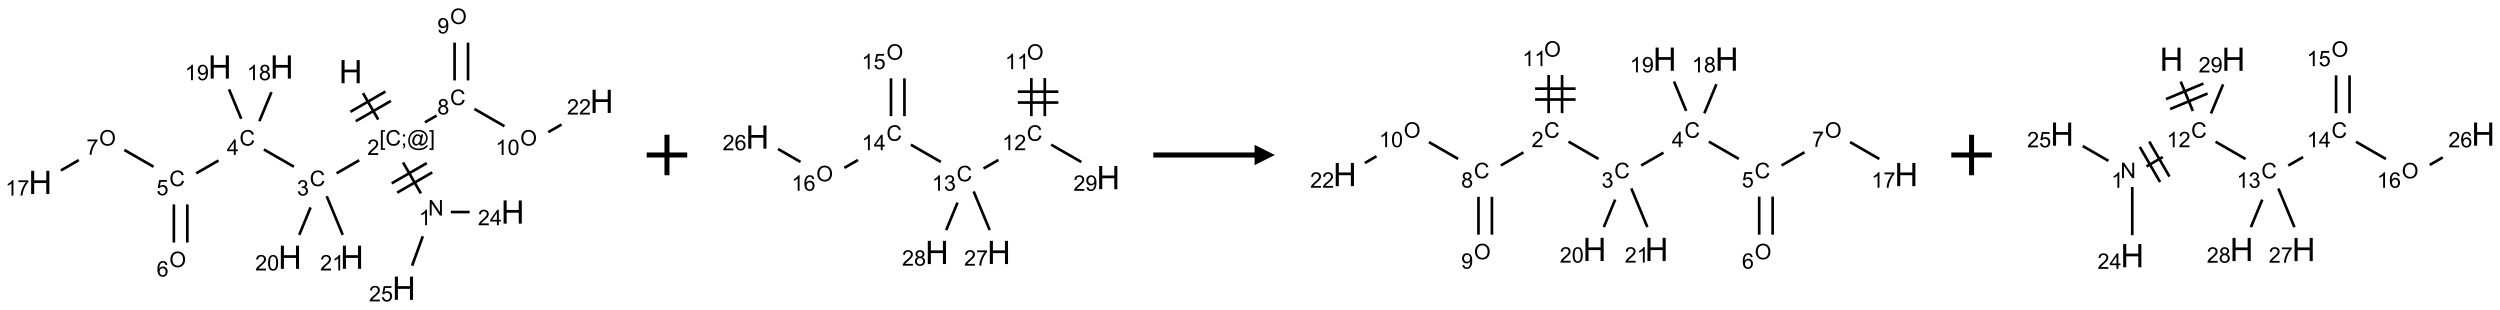 <?xml version="1.0" encoding="UTF-8"?>
<svg xmlns="http://www.w3.org/2000/svg" xmlns:xlink="http://www.w3.org/1999/xlink" width="1234" height="153" viewBox="0 0 1234 153">
<defs>
<g>
<g id="glyph-0-0">
<path d="M 2 0 L 2 -10 L 10 -10 L 10 0 Z M 2.25 -0.25 L 9.75 -0.25 L 9.75 -9.75 L 2.25 -9.75 Z M 2.25 -0.25 "/>
</g>
<g id="glyph-0-1">
<path d="M 1.281 0 L 1.281 -11.453 L 2.797 -11.453 L 2.797 -6.75 L 8.75 -6.75 L 8.75 -11.453 L 10.266 -11.453 L 10.266 0 L 8.75 0 L 8.75 -5.398 L 2.797 -5.398 L 2.797 0 Z M 1.281 0 "/>
</g>
<g id="glyph-1-0">
<path d="M 1.332 0 L 1.332 -6.668 L 6.668 -6.668 L 6.668 0 Z M 1.5 -0.168 L 6.5 -0.168 L 6.5 -6.5 L 1.5 -6.5 Z M 1.5 -0.168 "/>
</g>
<g id="glyph-1-1">
<path d="M 0.723 2.121 L 0.723 -7.637 L 2.793 -7.637 L 2.793 -6.859 L 1.66 -6.859 L 1.66 1.344 L 2.793 1.344 L 2.793 2.121 Z M 0.723 2.121 "/>
</g>
<g id="glyph-1-2">
<path d="M 6.27 -2.676 L 7.281 -2.422 C 7.07 -1.594 6.688 -0.961 6.137 -0.523 C 5.586 -0.086 4.914 0.129 4.121 0.129 C 3.297 0.129 2.629 -0.039 2.113 -0.371 C 1.598 -0.707 1.203 -1.191 0.934 -1.828 C 0.664 -2.465 0.531 -3.145 0.531 -3.875 C 0.531 -4.672 0.684 -5.363 0.988 -5.957 C 1.293 -6.547 1.723 -6.996 2.285 -7.305 C 2.844 -7.613 3.461 -7.766 4.137 -7.766 C 4.898 -7.766 5.543 -7.57 6.062 -7.184 C 6.582 -6.793 6.945 -6.246 7.152 -5.543 L 6.156 -5.309 C 5.98 -5.863 5.723 -6.266 5.387 -6.52 C 5.051 -6.773 4.625 -6.902 4.113 -6.902 C 3.527 -6.902 3.039 -6.762 2.645 -6.48 C 2.25 -6.199 1.973 -5.82 1.812 -5.348 C 1.652 -4.871 1.574 -4.383 1.574 -3.879 C 1.574 -3.23 1.668 -2.664 1.855 -2.18 C 2.047 -1.695 2.34 -1.332 2.738 -1.094 C 3.137 -0.855 3.57 -0.734 4.035 -0.734 C 4.602 -0.734 5.082 -0.898 5.473 -1.223 C 5.867 -1.551 6.133 -2.035 6.27 -2.676 Z M 6.27 -2.676 "/>
</g>
<g id="glyph-1-3">
<path d="M 0.949 -4.465 L 0.949 -5.531 L 2.016 -5.531 L 2.016 -4.465 Z M 0.949 0 L 0.949 -1.066 L 2.016 -1.066 L 2.016 0 C 2.016 0.391 1.945 0.711 1.809 0.949 C 1.668 1.191 1.449 1.379 1.145 1.512 L 0.887 1.109 C 1.082 1.023 1.23 0.895 1.324 0.727 C 1.418 0.559 1.469 0.316 1.48 0 Z M 0.949 0 "/>
</g>
<g id="glyph-1-4">
<path d="M 6.047 -0.848 C 5.82 -0.59 5.57 -0.379 5.289 -0.223 C 5.008 -0.062 4.73 0.016 4.449 0.016 C 4.141 0.016 3.84 -0.074 3.547 -0.254 C 3.254 -0.434 3.02 -0.715 2.836 -1.09 C 2.652 -1.465 2.562 -1.875 2.562 -2.324 C 2.562 -2.875 2.703 -3.43 2.988 -3.98 C 3.27 -4.535 3.621 -4.953 4.043 -5.23 C 4.461 -5.508 4.871 -5.645 5.266 -5.645 C 5.566 -5.645 5.855 -5.566 6.129 -5.41 C 6.402 -5.25 6.641 -5.012 6.84 -4.688 L 7.016 -5.496 L 7.949 -5.496 L 7.199 -2 C 7.094 -1.516 7.043 -1.246 7.043 -1.191 C 7.043 -1.098 7.078 -1.02 7.148 -0.949 C 7.219 -0.883 7.305 -0.848 7.406 -0.848 C 7.59 -0.848 7.832 -0.953 8.129 -1.168 C 8.527 -1.445 8.84 -1.816 9.07 -2.285 C 9.301 -2.75 9.418 -3.234 9.418 -3.73 C 9.418 -4.309 9.27 -4.852 8.973 -5.355 C 8.676 -5.859 8.23 -6.262 7.645 -6.562 C 7.055 -6.863 6.406 -7.016 5.691 -7.016 C 4.879 -7.016 4.137 -6.824 3.465 -6.445 C 2.793 -6.066 2.273 -5.52 1.902 -4.809 C 1.535 -4.098 1.348 -3.34 1.348 -2.527 C 1.348 -1.676 1.535 -0.941 1.902 -0.328 C 2.273 0.285 2.809 0.742 3.508 1.035 C 4.207 1.328 4.984 1.473 5.832 1.473 C 6.742 1.473 7.504 1.32 8.121 1.016 C 8.734 0.711 9.195 0.34 9.5 -0.098 L 10.441 -0.098 C 10.266 0.266 9.961 0.637 9.531 1.016 C 9.102 1.395 8.59 1.695 7.996 1.914 C 7.402 2.133 6.688 2.246 5.848 2.246 C 5.078 2.246 4.367 2.145 3.715 1.949 C 3.066 1.75 2.512 1.453 2.051 1.055 C 1.594 0.656 1.25 0.199 1.016 -0.316 C 0.723 -0.973 0.578 -1.684 0.578 -2.441 C 0.578 -3.289 0.75 -4.098 1.098 -4.863 C 1.523 -5.805 2.125 -6.527 2.902 -7.027 C 3.684 -7.527 4.629 -7.777 5.738 -7.777 C 6.602 -7.777 7.375 -7.602 8.059 -7.246 C 8.746 -6.895 9.285 -6.371 9.684 -5.672 C 10.02 -5.07 10.188 -4.418 10.188 -3.715 C 10.188 -2.707 9.832 -1.812 9.125 -1.031 C 8.492 -0.328 7.801 0.02 7.051 0.02 C 6.812 0.02 6.617 -0.016 6.473 -0.09 C 6.324 -0.16 6.215 -0.266 6.145 -0.402 C 6.102 -0.488 6.066 -0.637 6.047 -0.848 Z M 3.527 -2.262 C 3.527 -1.785 3.641 -1.414 3.863 -1.152 C 4.09 -0.887 4.348 -0.754 4.641 -0.754 C 4.836 -0.754 5.039 -0.812 5.254 -0.93 C 5.469 -1.047 5.676 -1.219 5.871 -1.449 C 6.066 -1.676 6.23 -1.969 6.355 -2.32 C 6.48 -2.672 6.543 -3.027 6.543 -3.379 C 6.543 -3.852 6.426 -4.219 6.191 -4.48 C 5.957 -4.738 5.672 -4.871 5.332 -4.871 C 5.109 -4.871 4.902 -4.812 4.707 -4.699 C 4.512 -4.586 4.32 -4.406 4.137 -4.156 C 3.953 -3.906 3.805 -3.602 3.691 -3.246 C 3.582 -2.887 3.527 -2.559 3.527 -2.262 Z M 3.527 -2.262 "/>
</g>
<g id="glyph-1-5">
<path d="M 2.27 2.121 L 0.203 2.121 L 0.203 1.344 L 1.332 1.344 L 1.332 -6.859 L 0.203 -6.859 L 0.203 -7.637 L 2.27 -7.637 Z M 2.27 2.121 "/>
</g>
<g id="glyph-1-6">
<path d="M 5.371 -0.902 L 5.371 0 L 0.324 0 C 0.316 -0.227 0.352 -0.441 0.434 -0.652 C 0.562 -0.996 0.766 -1.332 1.051 -1.668 C 1.332 -2 1.742 -2.387 2.277 -2.824 C 3.105 -3.504 3.668 -4.043 3.957 -4.441 C 4.25 -4.84 4.395 -5.215 4.395 -5.566 C 4.395 -5.938 4.262 -6.254 3.996 -6.508 C 3.73 -6.762 3.387 -6.891 2.957 -6.891 C 2.508 -6.891 2.145 -6.754 1.875 -6.484 C 1.605 -6.215 1.469 -5.84 1.465 -5.359 L 0.5 -5.457 C 0.566 -6.176 0.812 -6.727 1.246 -7.102 C 1.676 -7.477 2.254 -7.668 2.98 -7.668 C 3.711 -7.668 4.293 -7.465 4.719 -7.059 C 5.145 -6.652 5.359 -6.148 5.359 -5.547 C 5.359 -5.242 5.297 -4.941 5.172 -4.645 C 5.047 -4.352 4.84 -4.039 4.551 -3.715 C 4.262 -3.387 3.777 -2.938 3.105 -2.371 C 2.543 -1.898 2.18 -1.578 2.02 -1.41 C 1.859 -1.242 1.73 -1.07 1.625 -0.902 Z M 5.371 -0.902 "/>
</g>
<g id="glyph-1-7">
<path d="M 0.812 0 L 0.812 -7.637 L 1.848 -7.637 L 5.859 -1.641 L 5.859 -7.637 L 6.828 -7.637 L 6.828 0 L 5.793 0 L 1.781 -6 L 1.781 0 Z M 0.812 0 "/>
</g>
<g id="glyph-1-8">
<path d="M 3.973 0 L 3.035 0 L 3.035 -5.973 C 2.809 -5.758 2.516 -5.543 2.148 -5.328 C 1.781 -5.113 1.453 -4.953 1.16 -4.844 L 1.16 -5.75 C 1.684 -5.996 2.145 -6.297 2.535 -6.645 C 2.93 -6.996 3.207 -7.336 3.371 -7.668 L 3.973 -7.668 Z M 3.973 0 "/>
</g>
<g id="glyph-1-9">
<path d="M 3.449 0 L 3.449 -1.828 L 0.137 -1.828 L 0.137 -2.688 L 3.621 -7.637 L 4.387 -7.637 L 4.387 -2.688 L 5.418 -2.688 L 5.418 -1.828 L 4.387 -1.828 L 4.387 0 Z M 3.449 -2.688 L 3.449 -6.129 L 1.059 -2.688 Z M 3.449 -2.688 "/>
</g>
<g id="glyph-1-10">
<path d="M 0.441 -2 L 1.426 -2.082 C 1.5 -1.605 1.668 -1.242 1.934 -1.004 C 2.199 -0.762 2.52 -0.641 2.895 -0.641 C 3.348 -0.641 3.73 -0.812 4.043 -1.152 C 4.355 -1.492 4.512 -1.941 4.512 -2.504 C 4.512 -3.039 4.359 -3.461 4.059 -3.77 C 3.758 -4.078 3.367 -4.234 2.879 -4.234 C 2.578 -4.234 2.305 -4.164 2.062 -4.027 C 1.82 -3.891 1.629 -3.715 1.488 -3.496 L 0.609 -3.609 L 1.348 -7.531 L 5.145 -7.531 L 5.145 -6.637 L 2.098 -6.637 L 1.688 -4.582 C 2.145 -4.902 2.625 -5.062 3.129 -5.062 C 3.797 -5.062 4.359 -4.832 4.816 -4.371 C 5.277 -3.91 5.504 -3.312 5.504 -2.59 C 5.504 -1.898 5.305 -1.301 4.902 -0.797 C 4.41 -0.18 3.742 0.129 2.895 0.129 C 2.199 0.129 1.633 -0.062 1.195 -0.453 C 0.758 -0.844 0.504 -1.359 0.441 -2 Z M 0.441 -2 "/>
</g>
<g id="glyph-1-11">
<path d="M 0.449 -2.016 L 1.387 -2.141 C 1.492 -1.609 1.676 -1.227 1.934 -0.992 C 2.191 -0.758 2.508 -0.641 2.879 -0.641 C 3.32 -0.641 3.695 -0.793 3.996 -1.098 C 4.301 -1.402 4.453 -1.781 4.453 -2.234 C 4.453 -2.664 4.312 -3.02 4.031 -3.301 C 3.75 -3.578 3.391 -3.719 2.957 -3.719 C 2.781 -3.719 2.562 -3.684 2.297 -3.613 L 2.402 -4.438 C 2.465 -4.43 2.516 -4.426 2.551 -4.426 C 2.949 -4.426 3.312 -4.531 3.629 -4.738 C 3.949 -4.949 4.109 -5.27 4.109 -5.703 C 4.109 -6.047 3.992 -6.332 3.762 -6.559 C 3.527 -6.785 3.227 -6.895 2.859 -6.895 C 2.496 -6.895 2.191 -6.781 1.949 -6.551 C 1.707 -6.324 1.547 -5.98 1.48 -5.52 L 0.543 -5.688 C 0.656 -6.316 0.918 -6.805 1.324 -7.148 C 1.73 -7.492 2.234 -7.668 2.84 -7.668 C 3.254 -7.668 3.641 -7.578 3.988 -7.398 C 4.34 -7.219 4.609 -6.977 4.793 -6.668 C 4.98 -6.359 5.074 -6.031 5.074 -5.684 C 5.074 -5.352 4.984 -5.051 4.809 -4.781 C 4.629 -4.512 4.367 -4.297 4.02 -4.137 C 4.473 -4.031 4.824 -3.816 5.074 -3.488 C 5.324 -3.16 5.449 -2.75 5.449 -2.254 C 5.449 -1.59 5.203 -1.023 4.719 -0.559 C 4.234 -0.098 3.617 0.137 2.875 0.137 C 2.203 0.137 1.648 -0.062 1.207 -0.465 C 0.762 -0.863 0.512 -1.379 0.449 -2.016 Z M 0.449 -2.016 "/>
</g>
<g id="glyph-1-12">
<path d="M 0.516 -3.719 C 0.516 -4.984 0.855 -5.977 1.535 -6.695 C 2.215 -7.414 3.094 -7.77 4.172 -7.77 C 4.875 -7.77 5.512 -7.602 6.078 -7.266 C 6.645 -6.93 7.074 -6.461 7.371 -5.855 C 7.668 -5.254 7.816 -4.57 7.816 -3.809 C 7.816 -3.035 7.66 -2.34 7.348 -1.73 C 7.035 -1.117 6.594 -0.656 6.02 -0.34 C 5.449 -0.027 4.828 0.129 4.168 0.129 C 3.449 0.129 2.805 -0.043 2.238 -0.391 C 1.672 -0.738 1.246 -1.211 0.953 -1.812 C 0.66 -2.414 0.516 -3.047 0.516 -3.719 Z M 1.559 -3.703 C 1.559 -2.781 1.805 -2.059 2.301 -1.527 C 2.793 -1 3.414 -0.734 4.16 -0.734 C 4.922 -0.734 5.547 -1 6.039 -1.535 C 6.531 -2.07 6.777 -2.828 6.777 -3.812 C 6.777 -4.434 6.672 -4.977 6.461 -5.441 C 6.25 -5.902 5.945 -6.262 5.539 -6.52 C 5.133 -6.773 4.68 -6.902 4.176 -6.902 C 3.461 -6.902 2.848 -6.656 2.332 -6.164 C 1.816 -5.672 1.559 -4.852 1.559 -3.703 Z M 1.559 -3.703 "/>
</g>
<g id="glyph-1-13">
<path d="M 5.309 -5.766 L 4.375 -5.691 C 4.293 -6.059 4.172 -6.328 4.02 -6.496 C 3.766 -6.762 3.453 -6.895 3.082 -6.895 C 2.785 -6.895 2.523 -6.812 2.297 -6.645 C 2 -6.43 1.77 -6.117 1.598 -5.703 C 1.43 -5.289 1.34 -4.703 1.332 -3.938 C 1.559 -4.281 1.836 -4.535 2.16 -4.703 C 2.488 -4.871 2.828 -4.953 3.188 -4.953 C 3.812 -4.953 4.344 -4.723 4.785 -4.262 C 5.223 -3.801 5.441 -3.207 5.441 -2.48 C 5.441 -2 5.34 -1.555 5.133 -1.145 C 4.926 -0.73 4.641 -0.418 4.281 -0.199 C 3.922 0.02 3.512 0.129 3.051 0.129 C 2.27 0.129 1.633 -0.156 1.141 -0.73 C 0.648 -1.305 0.402 -2.254 0.402 -3.574 C 0.402 -5.051 0.672 -6.121 1.219 -6.793 C 1.695 -7.375 2.336 -7.668 3.141 -7.668 C 3.742 -7.668 4.234 -7.5 4.617 -7.16 C 5 -6.824 5.23 -6.359 5.309 -5.766 Z M 1.48 -2.473 C 1.48 -2.152 1.547 -1.844 1.684 -1.547 C 1.82 -1.25 2.016 -1.027 2.262 -0.871 C 2.508 -0.719 2.766 -0.641 3.035 -0.641 C 3.434 -0.641 3.773 -0.801 4.059 -1.121 C 4.344 -1.441 4.484 -1.875 4.484 -2.422 C 4.484 -2.949 4.344 -3.367 4.062 -3.668 C 3.781 -3.973 3.426 -4.125 3 -4.125 C 2.578 -4.125 2.219 -3.973 1.922 -3.668 C 1.625 -3.363 1.48 -2.969 1.48 -2.473 Z M 1.48 -2.473 "/>
</g>
<g id="glyph-1-14">
<path d="M 0.504 -6.637 L 0.504 -7.535 L 5.449 -7.535 L 5.449 -6.809 C 4.961 -6.289 4.48 -5.602 4.004 -4.746 C 3.527 -3.887 3.156 -3.004 2.895 -2.098 C 2.707 -1.461 2.59 -0.762 2.535 0 L 1.574 0 C 1.582 -0.602 1.703 -1.328 1.926 -2.176 C 2.152 -3.027 2.477 -3.848 2.898 -4.637 C 3.32 -5.426 3.77 -6.094 4.246 -6.637 Z M 0.504 -6.637 "/>
</g>
<g id="glyph-1-15">
<path d="M 1.887 -4.141 C 1.496 -4.281 1.207 -4.484 1.02 -4.75 C 0.832 -5.016 0.738 -5.328 0.738 -5.699 C 0.738 -6.254 0.938 -6.719 1.34 -7.098 C 1.738 -7.477 2.27 -7.668 2.934 -7.668 C 3.598 -7.668 4.137 -7.473 4.543 -7.086 C 4.949 -6.699 5.152 -6.227 5.152 -5.672 C 5.152 -5.316 5.059 -5.008 4.871 -4.746 C 4.688 -4.484 4.406 -4.281 4.027 -4.141 C 4.496 -3.988 4.852 -3.742 5.098 -3.402 C 5.34 -3.062 5.465 -2.656 5.465 -2.184 C 5.465 -1.531 5.234 -0.98 4.77 -0.535 C 4.309 -0.09 3.703 0.129 2.949 0.129 C 2.195 0.129 1.586 -0.094 1.125 -0.539 C 0.664 -0.984 0.434 -1.543 0.434 -2.207 C 0.434 -2.703 0.559 -3.121 0.809 -3.457 C 1.062 -3.793 1.422 -4.02 1.887 -4.141 Z M 1.699 -5.73 C 1.699 -5.367 1.812 -5.074 2.047 -4.844 C 2.281 -4.613 2.582 -4.5 2.953 -4.5 C 3.312 -4.5 3.609 -4.613 3.84 -4.84 C 4.07 -5.066 4.188 -5.348 4.188 -5.676 C 4.188 -6.02 4.07 -6.309 3.832 -6.543 C 3.594 -6.777 3.297 -6.895 2.941 -6.895 C 2.586 -6.895 2.289 -6.781 2.051 -6.551 C 1.816 -6.324 1.699 -6.047 1.699 -5.73 Z M 1.395 -2.203 C 1.395 -1.938 1.461 -1.676 1.586 -1.426 C 1.711 -1.176 1.902 -0.984 2.152 -0.848 C 2.402 -0.711 2.672 -0.641 2.957 -0.641 C 3.406 -0.641 3.777 -0.785 4.066 -1.074 C 4.359 -1.363 4.504 -1.727 4.504 -2.172 C 4.504 -2.625 4.355 -2.996 4.055 -3.293 C 3.754 -3.586 3.379 -3.734 2.926 -3.734 C 2.484 -3.734 2.121 -3.59 1.832 -3.297 C 1.543 -3.004 1.395 -2.641 1.395 -2.203 Z M 1.395 -2.203 "/>
</g>
<g id="glyph-1-16">
<path d="M 0.582 -1.766 L 1.484 -1.848 C 1.562 -1.426 1.707 -1.117 1.922 -0.926 C 2.137 -0.734 2.414 -0.641 2.75 -0.641 C 3.039 -0.641 3.289 -0.707 3.508 -0.84 C 3.727 -0.973 3.902 -1.148 4.043 -1.367 C 4.18 -1.586 4.297 -1.887 4.391 -2.262 C 4.484 -2.637 4.531 -3.016 4.531 -3.406 C 4.531 -3.449 4.531 -3.512 4.527 -3.594 C 4.34 -3.297 4.082 -3.055 3.758 -2.867 C 3.434 -2.68 3.082 -2.59 2.703 -2.59 C 2.07 -2.59 1.535 -2.816 1.098 -3.277 C 0.66 -3.734 0.441 -4.34 0.441 -5.09 C 0.441 -5.863 0.672 -6.484 1.129 -6.957 C 1.586 -7.43 2.156 -7.668 2.844 -7.668 C 3.34 -7.668 3.793 -7.531 4.207 -7.266 C 4.617 -7 4.93 -6.617 5.145 -6.121 C 5.355 -5.629 5.465 -4.91 5.465 -3.973 C 5.465 -2.996 5.359 -2.223 5.145 -1.645 C 4.934 -1.066 4.617 -0.625 4.199 -0.324 C 3.781 -0.02 3.293 0.129 2.73 0.129 C 2.133 0.129 1.645 -0.035 1.266 -0.367 C 0.887 -0.699 0.66 -1.164 0.582 -1.766 Z M 4.422 -5.137 C 4.422 -5.676 4.277 -6.102 3.992 -6.418 C 3.707 -6.734 3.359 -6.891 2.957 -6.891 C 2.543 -6.891 2.18 -6.719 1.871 -6.379 C 1.562 -6.039 1.406 -5.598 1.406 -5.059 C 1.406 -4.57 1.555 -4.176 1.848 -3.871 C 2.141 -3.566 2.5 -3.418 2.934 -3.418 C 3.367 -3.418 3.723 -3.57 4.004 -3.871 C 4.281 -4.176 4.422 -4.598 4.422 -5.137 Z M 4.422 -5.137 "/>
</g>
<g id="glyph-1-17">
<path d="M 0.441 -3.766 C 0.441 -4.668 0.535 -5.395 0.723 -5.945 C 0.906 -6.496 1.184 -6.922 1.551 -7.219 C 1.918 -7.516 2.375 -7.668 2.934 -7.668 C 3.344 -7.668 3.703 -7.586 4.012 -7.418 C 4.32 -7.254 4.574 -7.016 4.777 -6.707 C 4.977 -6.395 5.137 -6.016 5.25 -5.57 C 5.363 -5.125 5.422 -4.523 5.422 -3.766 C 5.422 -2.871 5.328 -2.148 5.145 -1.598 C 4.961 -1.047 4.688 -0.621 4.32 -0.32 C 3.953 -0.02 3.492 0.129 2.934 0.129 C 2.195 0.129 1.617 -0.133 1.199 -0.66 C 0.695 -1.297 0.441 -2.332 0.441 -3.766 Z M 1.406 -3.766 C 1.406 -2.512 1.555 -1.68 1.848 -1.262 C 2.141 -0.848 2.5 -0.641 2.934 -0.641 C 3.363 -0.641 3.727 -0.848 4.02 -1.266 C 4.312 -1.684 4.457 -2.516 4.457 -3.766 C 4.457 -5.023 4.312 -5.859 4.02 -6.27 C 3.727 -6.684 3.359 -6.891 2.922 -6.891 C 2.492 -6.891 2.148 -6.707 1.891 -6.344 C 1.566 -5.879 1.406 -5.02 1.406 -3.766 Z M 1.406 -3.766 "/>
</g>
</g>
</defs>
<path fill="none" stroke-width="0.033" stroke-linecap="butt" stroke-linejoin="miter" stroke="rgb(0%, 0%, 0%)" stroke-opacity="1" stroke-miterlimit="10" d="M 3.983 0.899 L 4.171 1.225 " transform="matrix(40, 0, 0, 40, 19.861, 10.021)"/>
<path fill="none" stroke-width="0.033" stroke-linecap="butt" stroke-linejoin="miter" stroke="rgb(0%, 0%, 0%)" stroke-opacity="1" stroke-miterlimit="10" d="M 3.894 1.245 L 4.327 0.995 " transform="matrix(40, 0, 0, 40, 19.861, 10.021)"/>
<path fill="none" stroke-width="0.033" stroke-linecap="butt" stroke-linejoin="miter" stroke="rgb(0%, 0%, 0%)" stroke-opacity="1" stroke-miterlimit="10" d="M 3.827 1.129 L 4.26 0.879 " transform="matrix(40, 0, 0, 40, 19.861, 10.021)"/>
<path fill="none" stroke-width="0.033" stroke-linecap="butt" stroke-linejoin="miter" stroke="rgb(0%, 0%, 0%)" stroke-opacity="1" stroke-miterlimit="10" d="M 4.477 1.754 L 4.697 2.136 " transform="matrix(40, 0, 0, 40, 19.861, 10.021)"/>
<path fill="none" stroke-width="0.033" stroke-linecap="butt" stroke-linejoin="miter" stroke="rgb(0%, 0%, 0%)" stroke-opacity="1" stroke-miterlimit="10" d="M 4.404 2.127 L 4.837 1.877 " transform="matrix(40, 0, 0, 40, 19.861, 10.021)"/>
<path fill="none" stroke-width="0.033" stroke-linecap="butt" stroke-linejoin="miter" stroke="rgb(0%, 0%, 0%)" stroke-opacity="1" stroke-miterlimit="10" d="M 4.337 2.012 L 4.77 1.762 " transform="matrix(40, 0, 0, 40, 19.861, 10.021)"/>
<path fill="none" stroke-width="0.033" stroke-linecap="butt" stroke-linejoin="miter" stroke="rgb(0%, 0%, 0%)" stroke-opacity="1" stroke-miterlimit="10" d="M 5.067 2.366 L 5.299 2.366 " transform="matrix(40, 0, 0, 40, 19.861, 10.021)"/>
<path fill="none" stroke-width="0.033" stroke-linecap="butt" stroke-linejoin="miter" stroke="rgb(0%, 0%, 0%)" stroke-opacity="1" stroke-miterlimit="10" d="M 4.721 2.665 L 4.589 3.028 " transform="matrix(40, 0, 0, 40, 19.861, 10.021)"/>
<path fill="none" stroke-width="0.033" stroke-linecap="butt" stroke-linejoin="miter" stroke="rgb(0%, 0%, 0%)" stroke-opacity="1" stroke-miterlimit="10" d="M 3.936 1.727 L 3.657 1.888 " transform="matrix(40, 0, 0, 40, 19.861, 10.021)"/>
<path fill="none" stroke-width="0.033" stroke-linecap="butt" stroke-linejoin="miter" stroke="rgb(0%, 0%, 0%)" stroke-opacity="1" stroke-miterlimit="10" d="M 3.13 1.807 L 2.76 1.594 " transform="matrix(40, 0, 0, 40, 19.861, 10.021)"/>
<path fill="none" stroke-width="0.033" stroke-linecap="butt" stroke-linejoin="miter" stroke="rgb(0%, 0%, 0%)" stroke-opacity="1" stroke-miterlimit="10" d="M 2.2 1.73 L 1.925 1.888 " transform="matrix(40, 0, 0, 40, 19.861, 10.021)"/>
<path fill="none" stroke-width="0.033" stroke-linecap="butt" stroke-linejoin="miter" stroke="rgb(0%, 0%, 0%)" stroke-opacity="1" stroke-miterlimit="10" d="M 1.649 2.272 L 1.649 2.742 " transform="matrix(40, 0, 0, 40, 19.861, 10.021)"/>
<path fill="none" stroke-width="0.033" stroke-linecap="butt" stroke-linejoin="miter" stroke="rgb(0%, 0%, 0%)" stroke-opacity="1" stroke-miterlimit="10" d="M 1.815 2.272 L 1.815 2.742 " transform="matrix(40, 0, 0, 40, 19.861, 10.021)"/>
<path fill="none" stroke-width="0.033" stroke-linecap="butt" stroke-linejoin="miter" stroke="rgb(0%, 0%, 0%)" stroke-opacity="1" stroke-miterlimit="10" d="M 1.398 1.807 L 1.038 1.6 " transform="matrix(40, 0, 0, 40, 19.861, 10.021)"/>
<path fill="none" stroke-width="0.033" stroke-linecap="butt" stroke-linejoin="miter" stroke="rgb(0%, 0%, 0%)" stroke-opacity="1" stroke-miterlimit="10" d="M 0.476 1.725 L 0.255 1.853 " transform="matrix(40, 0, 0, 40, 19.861, 10.021)"/>
<path fill="none" stroke-width="0.033" stroke-linecap="butt" stroke-linejoin="miter" stroke="rgb(0%, 0%, 0%)" stroke-opacity="1" stroke-miterlimit="10" d="M 2.704 1.245 L 2.853 0.886 " transform="matrix(40, 0, 0, 40, 19.861, 10.021)"/>
<path fill="none" stroke-width="0.033" stroke-linecap="butt" stroke-linejoin="miter" stroke="rgb(0%, 0%, 0%)" stroke-opacity="1" stroke-miterlimit="10" d="M 2.48 1.215 L 2.33 0.852 " transform="matrix(40, 0, 0, 40, 19.861, 10.021)"/>
<path fill="none" stroke-width="0.033" stroke-linecap="butt" stroke-linejoin="miter" stroke="rgb(0%, 0%, 0%)" stroke-opacity="1" stroke-miterlimit="10" d="M 3.336 2.309 L 3.196 2.648 " transform="matrix(40, 0, 0, 40, 19.861, 10.021)"/>
<path fill="none" stroke-width="0.033" stroke-linecap="butt" stroke-linejoin="miter" stroke="rgb(0%, 0%, 0%)" stroke-opacity="1" stroke-miterlimit="10" d="M 3.535 2.171 L 3.733 2.648 " transform="matrix(40, 0, 0, 40, 19.861, 10.021)"/>
<path fill="none" stroke-width="0.033" stroke-linecap="butt" stroke-linejoin="miter" stroke="rgb(0%, 0%, 0%)" stroke-opacity="1" stroke-miterlimit="10" d="M 4.747 1.259 L 4.891 1.176 " transform="matrix(40, 0, 0, 40, 19.861, 10.021)"/>
<path fill="none" stroke-width="0.033" stroke-linecap="butt" stroke-linejoin="miter" stroke="rgb(0%, 0%, 0%)" stroke-opacity="1" stroke-miterlimit="10" d="M 5.279 0.742 L 5.279 0.275 " transform="matrix(40, 0, 0, 40, 19.861, 10.021)"/>
<path fill="none" stroke-width="0.033" stroke-linecap="butt" stroke-linejoin="miter" stroke="rgb(0%, 0%, 0%)" stroke-opacity="1" stroke-miterlimit="10" d="M 5.113 0.742 L 5.113 0.275 " transform="matrix(40, 0, 0, 40, 19.861, 10.021)"/>
<path fill="none" stroke-width="0.033" stroke-linecap="butt" stroke-linejoin="miter" stroke="rgb(0%, 0%, 0%)" stroke-opacity="1" stroke-miterlimit="10" d="M 5.358 1.094 L 5.728 1.307 " transform="matrix(40, 0, 0, 40, 19.861, 10.021)"/>
<path fill="none" stroke-width="0.033" stroke-linecap="butt" stroke-linejoin="miter" stroke="rgb(0%, 0%, 0%)" stroke-opacity="1" stroke-miterlimit="10" d="M 6.269 1.38 L 6.433 1.286 " transform="matrix(40, 0, 0, 40, 19.861, 10.021)"/>
<g fill="rgb(0%, 0%, 0%)" fill-opacity="1">
<use xlink:href="#glyph-0-1" x="167.293" y="41.109"/>
</g>
<g fill="rgb(0%, 0%, 0%)" fill-opacity="1">
<use xlink:href="#glyph-1-1" x="187.277" y="71.875"/>
<use xlink:href="#glyph-1-2" x="190.241" y="71.875"/>
<use xlink:href="#glyph-1-3" x="197.944" y="71.875"/>
<use xlink:href="#glyph-1-4" x="200.908" y="71.875"/>
<use xlink:href="#glyph-1-5" x="211.736" y="71.875"/>
</g>
<g fill="rgb(0%, 0%, 0%)" fill-opacity="1">
<use xlink:href="#glyph-1-6" x="181.301" y="76.504"/>
</g>
<g fill="rgb(0%, 0%, 0%)" fill-opacity="1">
<use xlink:href="#glyph-1-7" x="211.301" y="106.375"/>
</g>
<g fill="rgb(0%, 0%, 0%)" fill-opacity="1">
<use xlink:href="#glyph-1-8" x="206.805" y="111.145"/>
</g>
<g fill="rgb(0%, 0%, 0%)" fill-opacity="1">
<use xlink:href="#glyph-0-1" x="247.293" y="110.391"/>
</g>
<g fill="rgb(0%, 0%, 0%)" fill-opacity="1">
<use xlink:href="#glyph-1-6" x="235.895" y="111.184"/>
<use xlink:href="#glyph-1-9" x="241.827" y="111.184"/>
</g>
<g fill="rgb(0%, 0%, 0%)" fill-opacity="1">
<use xlink:href="#glyph-0-1" x="193.613" y="147.977"/>
</g>
<g fill="rgb(0%, 0%, 0%)" fill-opacity="1">
<use xlink:href="#glyph-1-6" x="182.125" y="148.77"/>
<use xlink:href="#glyph-1-10" x="188.057" y="148.77"/>
</g>
<g fill="rgb(0%, 0%, 0%)" fill-opacity="1">
<use xlink:href="#glyph-1-2" x="152.832" y="91.867"/>
</g>
<g fill="rgb(0%, 0%, 0%)" fill-opacity="1">
<use xlink:href="#glyph-1-11" x="146.582" y="96.504"/>
</g>
<g fill="rgb(0%, 0%, 0%)" fill-opacity="1">
<use xlink:href="#glyph-1-2" x="118.191" y="71.867"/>
</g>
<g fill="rgb(0%, 0%, 0%)" fill-opacity="1">
<use xlink:href="#glyph-1-9" x="111.973" y="76.473"/>
</g>
<g fill="rgb(0%, 0%, 0%)" fill-opacity="1">
<use xlink:href="#glyph-1-2" x="83.551" y="91.867"/>
</g>
<g fill="rgb(0%, 0%, 0%)" fill-opacity="1">
<use xlink:href="#glyph-1-10" x="77.242" y="96.371"/>
</g>
<g fill="rgb(0%, 0%, 0%)" fill-opacity="1">
<use xlink:href="#glyph-1-12" x="83.566" y="131.871"/>
</g>
<g fill="rgb(0%, 0%, 0%)" fill-opacity="1">
<use xlink:href="#glyph-1-13" x="77.305" y="136.504"/>
</g>
<g fill="rgb(0%, 0%, 0%)" fill-opacity="1">
<use xlink:href="#glyph-1-12" x="48.926" y="71.871"/>
</g>
<g fill="rgb(0%, 0%, 0%)" fill-opacity="1">
<use xlink:href="#glyph-1-14" x="42.656" y="76.375"/>
</g>
<g fill="rgb(0%, 0%, 0%)" fill-opacity="1">
<use xlink:href="#glyph-0-1" x="14.09" y="95.75"/>
</g>
<g fill="rgb(0%, 0%, 0%)" fill-opacity="1">
<use xlink:href="#glyph-1-8" x="2.652" y="96.543"/>
<use xlink:href="#glyph-1-14" x="8.585" y="96.543"/>
</g>
<g fill="rgb(0%, 0%, 0%)" fill-opacity="1">
<use xlink:href="#glyph-0-1" x="133.32" y="38.793"/>
</g>
<g fill="rgb(0%, 0%, 0%)" fill-opacity="1">
<use xlink:href="#glyph-1-8" x="121.867" y="39.586"/>
<use xlink:href="#glyph-1-15" x="127.799" y="39.586"/>
</g>
<g fill="rgb(0%, 0%, 0%)" fill-opacity="1">
<use xlink:href="#glyph-0-1" x="102.703" y="38.793"/>
</g>
<g fill="rgb(0%, 0%, 0%)" fill-opacity="1">
<use xlink:href="#glyph-1-8" x="91.254" y="39.586"/>
<use xlink:href="#glyph-1-16" x="97.186" y="39.586"/>
</g>
<g fill="rgb(0%, 0%, 0%)" fill-opacity="1">
<use xlink:href="#glyph-0-1" x="137.344" y="132.703"/>
</g>
<g fill="rgb(0%, 0%, 0%)" fill-opacity="1">
<use xlink:href="#glyph-1-6" x="125.938" y="133.496"/>
<use xlink:href="#glyph-1-17" x="131.87" y="133.496"/>
</g>
<g fill="rgb(0%, 0%, 0%)" fill-opacity="1">
<use xlink:href="#glyph-0-1" x="167.961" y="132.703"/>
</g>
<g fill="rgb(0%, 0%, 0%)" fill-opacity="1">
<use xlink:href="#glyph-1-6" x="158.004" y="133.496"/>
<use xlink:href="#glyph-1-8" x="163.936" y="133.496"/>
</g>
<g fill="rgb(0%, 0%, 0%)" fill-opacity="1">
<use xlink:href="#glyph-1-2" x="222.113" y="51.867"/>
</g>
<g fill="rgb(0%, 0%, 0%)" fill-opacity="1">
<use xlink:href="#glyph-1-15" x="215.848" y="56.504"/>
</g>
<g fill="rgb(0%, 0%, 0%)" fill-opacity="1">
<use xlink:href="#glyph-1-12" x="222.129" y="11.871"/>
</g>
<g fill="rgb(0%, 0%, 0%)" fill-opacity="1">
<use xlink:href="#glyph-1-16" x="215.848" y="16.504"/>
</g>
<g fill="rgb(0%, 0%, 0%)" fill-opacity="1">
<use xlink:href="#glyph-1-12" x="256.77" y="71.871"/>
</g>
<g fill="rgb(0%, 0%, 0%)" fill-opacity="1">
<use xlink:href="#glyph-1-8" x="244.598" y="76.504"/>
<use xlink:href="#glyph-1-17" x="250.53" y="76.504"/>
</g>
<g fill="rgb(0%, 0%, 0%)" fill-opacity="1">
<use xlink:href="#glyph-0-1" x="291.219" y="55.75"/>
</g>
<g fill="rgb(0%, 0%, 0%)" fill-opacity="1">
<use xlink:href="#glyph-1-6" x="279.863" y="56.543"/>
<use xlink:href="#glyph-1-6" x="285.796" y="56.543"/>
</g>
<path fill="none" stroke-width="0.062" stroke-linecap="butt" stroke-linejoin="miter" stroke="rgb(0%, 0%, 0%)" stroke-opacity="1" stroke-miterlimit="10" d="M 0 0 L 0.5 0 M 0.25 -0.25 L 0.25 0.25 " transform="matrix(40, 0, 0, 40, 319.213, 76.5)"/>
<path fill="none" stroke-width="0.033" stroke-linecap="butt" stroke-linejoin="miter" stroke="rgb(0%, 0%, 0%)" stroke-opacity="1" stroke-miterlimit="10" d="M 3.381 0.272 L 3.381 0.742 " transform="matrix(40, 0, 0, 40, 373.834, 27.658)"/>
<path fill="none" stroke-width="0.033" stroke-linecap="butt" stroke-linejoin="miter" stroke="rgb(0%, 0%, 0%)" stroke-opacity="1" stroke-miterlimit="10" d="M 3.547 0.272 L 3.547 0.742 " transform="matrix(40, 0, 0, 40, 373.834, 27.658)"/>
<path fill="none" stroke-width="0.033" stroke-linecap="butt" stroke-linejoin="miter" stroke="rgb(0%, 0%, 0%)" stroke-opacity="1" stroke-miterlimit="10" d="M 3.214 0.574 L 3.714 0.574 " transform="matrix(40, 0, 0, 40, 373.834, 27.658)"/>
<path fill="none" stroke-width="0.033" stroke-linecap="butt" stroke-linejoin="miter" stroke="rgb(0%, 0%, 0%)" stroke-opacity="1" stroke-miterlimit="10" d="M 3.214 0.44 L 3.714 0.44 " transform="matrix(40, 0, 0, 40, 373.834, 27.658)"/>
<path fill="none" stroke-width="0.033" stroke-linecap="butt" stroke-linejoin="miter" stroke="rgb(0%, 0%, 0%)" stroke-opacity="1" stroke-miterlimit="10" d="M 2.975 1.282 L 2.791 1.388 " transform="matrix(40, 0, 0, 40, 373.834, 27.658)"/>
<path fill="none" stroke-width="0.033" stroke-linecap="butt" stroke-linejoin="miter" stroke="rgb(0%, 0%, 0%)" stroke-opacity="1" stroke-miterlimit="10" d="M 2.264 1.307 L 1.894 1.094 " transform="matrix(40, 0, 0, 40, 373.834, 27.658)"/>
<path fill="none" stroke-width="0.033" stroke-linecap="butt" stroke-linejoin="miter" stroke="rgb(0%, 0%, 0%)" stroke-opacity="1" stroke-miterlimit="10" d="M 1.815 0.742 L 1.815 0.275 " transform="matrix(40, 0, 0, 40, 373.834, 27.658)"/>
<path fill="none" stroke-width="0.033" stroke-linecap="butt" stroke-linejoin="miter" stroke="rgb(0%, 0%, 0%)" stroke-opacity="1" stroke-miterlimit="10" d="M 1.649 0.742 L 1.649 0.275 " transform="matrix(40, 0, 0, 40, 373.834, 27.658)"/>
<path fill="none" stroke-width="0.033" stroke-linecap="butt" stroke-linejoin="miter" stroke="rgb(0%, 0%, 0%)" stroke-opacity="1" stroke-miterlimit="10" d="M 1.242 1.283 L 1.073 1.38 " transform="matrix(40, 0, 0, 40, 373.834, 27.658)"/>
<path fill="none" stroke-width="0.033" stroke-linecap="butt" stroke-linejoin="miter" stroke="rgb(0%, 0%, 0%)" stroke-opacity="1" stroke-miterlimit="10" d="M 0.532 1.307 L 0.255 1.147 " transform="matrix(40, 0, 0, 40, 373.834, 27.658)"/>
<path fill="none" stroke-width="0.033" stroke-linecap="butt" stroke-linejoin="miter" stroke="rgb(0%, 0%, 0%)" stroke-opacity="1" stroke-miterlimit="10" d="M 2.669 1.671 L 2.867 2.148 " transform="matrix(40, 0, 0, 40, 373.834, 27.658)"/>
<path fill="none" stroke-width="0.033" stroke-linecap="butt" stroke-linejoin="miter" stroke="rgb(0%, 0%, 0%)" stroke-opacity="1" stroke-miterlimit="10" d="M 2.47 1.809 L 2.33 2.148 " transform="matrix(40, 0, 0, 40, 373.834, 27.658)"/>
<path fill="none" stroke-width="0.033" stroke-linecap="butt" stroke-linejoin="miter" stroke="rgb(0%, 0%, 0%)" stroke-opacity="1" stroke-miterlimit="10" d="M 3.626 1.094 L 3.998 1.308 " transform="matrix(40, 0, 0, 40, 373.834, 27.658)"/>
<g fill="rgb(0%, 0%, 0%)" fill-opacity="1">
<use xlink:href="#glyph-1-12" x="506.82" y="29.508"/>
</g>
<g fill="rgb(0%, 0%, 0%)" fill-opacity="1">
<use xlink:href="#glyph-1-8" x="496.094" y="34.141"/>
<use xlink:href="#glyph-1-8" x="502.026" y="34.141"/>
</g>
<g fill="rgb(0%, 0%, 0%)" fill-opacity="1">
<use xlink:href="#glyph-1-2" x="506.805" y="69.504"/>
</g>
<g fill="rgb(0%, 0%, 0%)" fill-opacity="1">
<use xlink:href="#glyph-1-8" x="494.699" y="74.141"/>
<use xlink:href="#glyph-1-6" x="500.632" y="74.141"/>
</g>
<g fill="rgb(0%, 0%, 0%)" fill-opacity="1">
<use xlink:href="#glyph-1-2" x="472.164" y="89.504"/>
</g>
<g fill="rgb(0%, 0%, 0%)" fill-opacity="1">
<use xlink:href="#glyph-1-8" x="459.98" y="94.141"/>
<use xlink:href="#glyph-1-11" x="465.913" y="94.141"/>
</g>
<g fill="rgb(0%, 0%, 0%)" fill-opacity="1">
<use xlink:href="#glyph-1-2" x="437.523" y="69.504"/>
</g>
<g fill="rgb(0%, 0%, 0%)" fill-opacity="1">
<use xlink:href="#glyph-1-8" x="425.371" y="74.141"/>
<use xlink:href="#glyph-1-9" x="431.303" y="74.141"/>
</g>
<g fill="rgb(0%, 0%, 0%)" fill-opacity="1">
<use xlink:href="#glyph-1-12" x="437.539" y="29.508"/>
</g>
<g fill="rgb(0%, 0%, 0%)" fill-opacity="1">
<use xlink:href="#glyph-1-8" x="425.281" y="34.141"/>
<use xlink:href="#glyph-1-10" x="431.214" y="34.141"/>
</g>
<g fill="rgb(0%, 0%, 0%)" fill-opacity="1">
<use xlink:href="#glyph-1-12" x="402.898" y="89.508"/>
</g>
<g fill="rgb(0%, 0%, 0%)" fill-opacity="1">
<use xlink:href="#glyph-1-8" x="390.703" y="94.141"/>
<use xlink:href="#glyph-1-13" x="396.635" y="94.141"/>
</g>
<g fill="rgb(0%, 0%, 0%)" fill-opacity="1">
<use xlink:href="#glyph-0-1" x="368.062" y="73.387"/>
</g>
<g fill="rgb(0%, 0%, 0%)" fill-opacity="1">
<use xlink:href="#glyph-1-6" x="356.633" y="74.18"/>
<use xlink:href="#glyph-1-13" x="362.565" y="74.18"/>
</g>
<g fill="rgb(0%, 0%, 0%)" fill-opacity="1">
<use xlink:href="#glyph-0-1" x="487.293" y="130.34"/>
</g>
<g fill="rgb(0%, 0%, 0%)" fill-opacity="1">
<use xlink:href="#glyph-1-6" x="475.859" y="131.133"/>
<use xlink:href="#glyph-1-14" x="481.792" y="131.133"/>
</g>
<g fill="rgb(0%, 0%, 0%)" fill-opacity="1">
<use xlink:href="#glyph-0-1" x="456.676" y="130.34"/>
</g>
<g fill="rgb(0%, 0%, 0%)" fill-opacity="1">
<use xlink:href="#glyph-1-6" x="445.23" y="131.133"/>
<use xlink:href="#glyph-1-15" x="451.163" y="131.133"/>
</g>
<g fill="rgb(0%, 0%, 0%)" fill-opacity="1">
<use xlink:href="#glyph-0-1" x="541.266" y="93.387"/>
</g>
<g fill="rgb(0%, 0%, 0%)" fill-opacity="1">
<use xlink:href="#glyph-1-6" x="529.82" y="94.18"/>
<use xlink:href="#glyph-1-16" x="535.753" y="94.18"/>
</g>
<path fill-rule="nonzero" fill="rgb(0%, 0%, 0%)" fill-opacity="1" d="M 569.266 77.75 L 619.266 77.75 L 619.266 81.5 L 629.266 76.5 L 619.266 71.5 L 619.266 75.25 L 569.266 75.25 "/>
<path fill="none" stroke-width="0.033" stroke-linecap="butt" stroke-linejoin="miter" stroke="rgb(0%, 0%, 0%)" stroke-opacity="1" stroke-miterlimit="10" d="M 2.76 1.094 L 3.13 1.307 " transform="matrix(40, 0, 0, 40, 663.811, 26.156)"/>
<path fill="none" stroke-width="0.033" stroke-linecap="butt" stroke-linejoin="miter" stroke="rgb(0%, 0%, 0%)" stroke-opacity="1" stroke-miterlimit="10" d="M 3.657 1.388 L 3.932 1.23 " transform="matrix(40, 0, 0, 40, 663.811, 26.156)"/>
<path fill="none" stroke-width="0.033" stroke-linecap="butt" stroke-linejoin="miter" stroke="rgb(0%, 0%, 0%)" stroke-opacity="1" stroke-miterlimit="10" d="M 4.492 1.094 L 4.862 1.307 " transform="matrix(40, 0, 0, 40, 663.811, 26.156)"/>
<path fill="none" stroke-width="0.033" stroke-linecap="butt" stroke-linejoin="miter" stroke="rgb(0%, 0%, 0%)" stroke-opacity="1" stroke-miterlimit="10" d="M 5.113 1.772 L 5.113 2.242 " transform="matrix(40, 0, 0, 40, 663.811, 26.156)"/>
<path fill="none" stroke-width="0.033" stroke-linecap="butt" stroke-linejoin="miter" stroke="rgb(0%, 0%, 0%)" stroke-opacity="1" stroke-miterlimit="10" d="M 5.279 1.772 L 5.279 2.242 " transform="matrix(40, 0, 0, 40, 663.811, 26.156)"/>
<path fill="none" stroke-width="0.033" stroke-linecap="butt" stroke-linejoin="miter" stroke="rgb(0%, 0%, 0%)" stroke-opacity="1" stroke-miterlimit="10" d="M 5.389 1.388 L 5.672 1.225 " transform="matrix(40, 0, 0, 40, 663.811, 26.156)"/>
<path fill="none" stroke-width="0.033" stroke-linecap="butt" stroke-linejoin="miter" stroke="rgb(0%, 0%, 0%)" stroke-opacity="1" stroke-miterlimit="10" d="M 6.235 1.1 L 6.596 1.308 " transform="matrix(40, 0, 0, 40, 663.811, 26.156)"/>
<path fill="none" stroke-width="0.033" stroke-linecap="butt" stroke-linejoin="miter" stroke="rgb(0%, 0%, 0%)" stroke-opacity="1" stroke-miterlimit="10" d="M 4.436 0.745 L 4.585 0.386 " transform="matrix(40, 0, 0, 40, 663.811, 26.156)"/>
<path fill="none" stroke-width="0.033" stroke-linecap="butt" stroke-linejoin="miter" stroke="rgb(0%, 0%, 0%)" stroke-opacity="1" stroke-miterlimit="10" d="M 4.212 0.715 L 4.062 0.352 " transform="matrix(40, 0, 0, 40, 663.811, 26.156)"/>
<path fill="none" stroke-width="0.033" stroke-linecap="butt" stroke-linejoin="miter" stroke="rgb(0%, 0%, 0%)" stroke-opacity="1" stroke-miterlimit="10" d="M 3.336 1.809 L 3.196 2.148 " transform="matrix(40, 0, 0, 40, 663.811, 26.156)"/>
<path fill="none" stroke-width="0.033" stroke-linecap="butt" stroke-linejoin="miter" stroke="rgb(0%, 0%, 0%)" stroke-opacity="1" stroke-miterlimit="10" d="M 3.535 1.671 L 3.733 2.148 " transform="matrix(40, 0, 0, 40, 663.811, 26.156)"/>
<path fill="none" stroke-width="0.033" stroke-linecap="butt" stroke-linejoin="miter" stroke="rgb(0%, 0%, 0%)" stroke-opacity="1" stroke-miterlimit="10" d="M 2.204 1.227 L 1.925 1.388 " transform="matrix(40, 0, 0, 40, 663.811, 26.156)"/>
<path fill="none" stroke-width="0.033" stroke-linecap="butt" stroke-linejoin="miter" stroke="rgb(0%, 0%, 0%)" stroke-opacity="1" stroke-miterlimit="10" d="M 1.649 1.775 L 1.649 2.242 " transform="matrix(40, 0, 0, 40, 663.811, 26.156)"/>
<path fill="none" stroke-width="0.033" stroke-linecap="butt" stroke-linejoin="miter" stroke="rgb(0%, 0%, 0%)" stroke-opacity="1" stroke-miterlimit="10" d="M 1.815 1.775 L 1.815 2.242 " transform="matrix(40, 0, 0, 40, 663.811, 26.156)"/>
<path fill="none" stroke-width="0.033" stroke-linecap="butt" stroke-linejoin="miter" stroke="rgb(0%, 0%, 0%)" stroke-opacity="1" stroke-miterlimit="10" d="M 1.398 1.307 L 1.038 1.1 " transform="matrix(40, 0, 0, 40, 663.811, 26.156)"/>
<path fill="none" stroke-width="0.033" stroke-linecap="butt" stroke-linejoin="miter" stroke="rgb(0%, 0%, 0%)" stroke-opacity="1" stroke-miterlimit="10" d="M 0.391 1.274 L 0.247 1.358 " transform="matrix(40, 0, 0, 40, 663.811, 26.156)"/>
<path fill="none" stroke-width="0.033" stroke-linecap="butt" stroke-linejoin="miter" stroke="rgb(0%, 0%, 0%)" stroke-opacity="1" stroke-miterlimit="10" d="M 2.681 0.742 L 2.681 0.272 " transform="matrix(40, 0, 0, 40, 663.811, 26.156)"/>
<path fill="none" stroke-width="0.033" stroke-linecap="butt" stroke-linejoin="miter" stroke="rgb(0%, 0%, 0%)" stroke-opacity="1" stroke-miterlimit="10" d="M 2.515 0.742 L 2.515 0.272 " transform="matrix(40, 0, 0, 40, 663.811, 26.156)"/>
<path fill="none" stroke-width="0.033" stroke-linecap="butt" stroke-linejoin="miter" stroke="rgb(0%, 0%, 0%)" stroke-opacity="1" stroke-miterlimit="10" d="M 2.848 0.44 L 2.348 0.44 " transform="matrix(40, 0, 0, 40, 663.811, 26.156)"/>
<path fill="none" stroke-width="0.033" stroke-linecap="butt" stroke-linejoin="miter" stroke="rgb(0%, 0%, 0%)" stroke-opacity="1" stroke-miterlimit="10" d="M 2.848 0.574 L 2.348 0.574 " transform="matrix(40, 0, 0, 40, 663.811, 26.156)"/>
<g fill="rgb(0%, 0%, 0%)" fill-opacity="1">
<use xlink:href="#glyph-1-2" x="762.141" y="68"/>
</g>
<g fill="rgb(0%, 0%, 0%)" fill-opacity="1">
<use xlink:href="#glyph-1-6" x="755.969" y="72.637"/>
</g>
<g fill="rgb(0%, 0%, 0%)" fill-opacity="1">
<use xlink:href="#glyph-1-2" x="796.781" y="88"/>
</g>
<g fill="rgb(0%, 0%, 0%)" fill-opacity="1">
<use xlink:href="#glyph-1-11" x="790.531" y="92.637"/>
</g>
<g fill="rgb(0%, 0%, 0%)" fill-opacity="1">
<use xlink:href="#glyph-1-2" x="831.422" y="68"/>
</g>
<g fill="rgb(0%, 0%, 0%)" fill-opacity="1">
<use xlink:href="#glyph-1-9" x="825.203" y="72.605"/>
</g>
<g fill="rgb(0%, 0%, 0%)" fill-opacity="1">
<use xlink:href="#glyph-1-2" x="866.062" y="88"/>
</g>
<g fill="rgb(0%, 0%, 0%)" fill-opacity="1">
<use xlink:href="#glyph-1-10" x="859.754" y="92.504"/>
</g>
<g fill="rgb(0%, 0%, 0%)" fill-opacity="1">
<use xlink:href="#glyph-1-12" x="866.078" y="128.004"/>
</g>
<g fill="rgb(0%, 0%, 0%)" fill-opacity="1">
<use xlink:href="#glyph-1-13" x="859.816" y="132.637"/>
</g>
<g fill="rgb(0%, 0%, 0%)" fill-opacity="1">
<use xlink:href="#glyph-1-12" x="900.719" y="68.004"/>
</g>
<g fill="rgb(0%, 0%, 0%)" fill-opacity="1">
<use xlink:href="#glyph-1-14" x="894.453" y="72.508"/>
</g>
<g fill="rgb(0%, 0%, 0%)" fill-opacity="1">
<use xlink:href="#glyph-0-1" x="935.168" y="91.883"/>
</g>
<g fill="rgb(0%, 0%, 0%)" fill-opacity="1">
<use xlink:href="#glyph-1-8" x="923.73" y="92.676"/>
<use xlink:href="#glyph-1-14" x="929.663" y="92.676"/>
</g>
<g fill="rgb(0%, 0%, 0%)" fill-opacity="1">
<use xlink:href="#glyph-0-1" x="846.551" y="34.93"/>
</g>
<g fill="rgb(0%, 0%, 0%)" fill-opacity="1">
<use xlink:href="#glyph-1-8" x="835.102" y="35.723"/>
<use xlink:href="#glyph-1-15" x="841.034" y="35.723"/>
</g>
<g fill="rgb(0%, 0%, 0%)" fill-opacity="1">
<use xlink:href="#glyph-0-1" x="815.938" y="34.93"/>
</g>
<g fill="rgb(0%, 0%, 0%)" fill-opacity="1">
<use xlink:href="#glyph-1-8" x="804.484" y="35.723"/>
<use xlink:href="#glyph-1-16" x="810.417" y="35.723"/>
</g>
<g fill="rgb(0%, 0%, 0%)" fill-opacity="1">
<use xlink:href="#glyph-0-1" x="781.293" y="128.84"/>
</g>
<g fill="rgb(0%, 0%, 0%)" fill-opacity="1">
<use xlink:href="#glyph-1-6" x="769.887" y="129.633"/>
<use xlink:href="#glyph-1-17" x="775.819" y="129.633"/>
</g>
<g fill="rgb(0%, 0%, 0%)" fill-opacity="1">
<use xlink:href="#glyph-0-1" x="811.91" y="128.84"/>
</g>
<g fill="rgb(0%, 0%, 0%)" fill-opacity="1">
<use xlink:href="#glyph-1-6" x="801.953" y="129.633"/>
<use xlink:href="#glyph-1-8" x="807.885" y="129.633"/>
</g>
<g fill="rgb(0%, 0%, 0%)" fill-opacity="1">
<use xlink:href="#glyph-1-2" x="727.5" y="88"/>
</g>
<g fill="rgb(0%, 0%, 0%)" fill-opacity="1">
<use xlink:href="#glyph-1-15" x="721.234" y="92.637"/>
</g>
<g fill="rgb(0%, 0%, 0%)" fill-opacity="1">
<use xlink:href="#glyph-1-12" x="727.516" y="128.004"/>
</g>
<g fill="rgb(0%, 0%, 0%)" fill-opacity="1">
<use xlink:href="#glyph-1-16" x="721.23" y="132.637"/>
</g>
<g fill="rgb(0%, 0%, 0%)" fill-opacity="1">
<use xlink:href="#glyph-1-12" x="692.875" y="68.004"/>
</g>
<g fill="rgb(0%, 0%, 0%)" fill-opacity="1">
<use xlink:href="#glyph-1-8" x="680.699" y="72.637"/>
<use xlink:href="#glyph-1-17" x="686.632" y="72.637"/>
</g>
<g fill="rgb(0%, 0%, 0%)" fill-opacity="1">
<use xlink:href="#glyph-0-1" x="658.039" y="91.883"/>
</g>
<g fill="rgb(0%, 0%, 0%)" fill-opacity="1">
<use xlink:href="#glyph-1-6" x="646.684" y="92.676"/>
<use xlink:href="#glyph-1-6" x="652.616" y="92.676"/>
</g>
<g fill="rgb(0%, 0%, 0%)" fill-opacity="1">
<use xlink:href="#glyph-1-12" x="762.156" y="28.004"/>
</g>
<g fill="rgb(0%, 0%, 0%)" fill-opacity="1">
<use xlink:href="#glyph-1-8" x="751.43" y="32.637"/>
<use xlink:href="#glyph-1-8" x="757.362" y="32.637"/>
</g>
<path fill="none" stroke-width="0.062" stroke-linecap="butt" stroke-linejoin="miter" stroke="rgb(0%, 0%, 0%)" stroke-opacity="1" stroke-miterlimit="10" d="M 0 0 L 0.5 0 M 0.25 -0.25 L 0.25 0.25 " transform="matrix(40, 0, 0, 40, 963.162, 76.5)"/>
<path fill="none" stroke-width="0.033" stroke-linecap="butt" stroke-linejoin="miter" stroke="rgb(0%, 0%, 0%)" stroke-opacity="1" stroke-miterlimit="10" d="M 1.464 0.352 L 1.614 0.715 " transform="matrix(40, 0, 0, 40, 1017.846, 26.201)"/>
<path fill="none" stroke-width="0.033" stroke-linecap="butt" stroke-linejoin="miter" stroke="rgb(0%, 0%, 0%)" stroke-opacity="1" stroke-miterlimit="10" d="M 1.333 0.691 L 1.795 0.499 " transform="matrix(40, 0, 0, 40, 1017.846, 26.201)"/>
<path fill="none" stroke-width="0.033" stroke-linecap="butt" stroke-linejoin="miter" stroke="rgb(0%, 0%, 0%)" stroke-opacity="1" stroke-miterlimit="10" d="M 1.282 0.568 L 1.744 0.376 " transform="matrix(40, 0, 0, 40, 1017.846, 26.201)"/>
<path fill="none" stroke-width="0.033" stroke-linecap="butt" stroke-linejoin="miter" stroke="rgb(0%, 0%, 0%)" stroke-opacity="1" stroke-miterlimit="10" d="M 1.243 1.282 L 1.041 1.399 " transform="matrix(40, 0, 0, 40, 1017.846, 26.201)"/>
<path fill="none" stroke-width="0.033" stroke-linecap="butt" stroke-linejoin="miter" stroke="rgb(0%, 0%, 0%)" stroke-opacity="1" stroke-miterlimit="10" d="M 0.959 1.158 L 1.209 1.591 " transform="matrix(40, 0, 0, 40, 1017.846, 26.201)"/>
<path fill="none" stroke-width="0.033" stroke-linecap="butt" stroke-linejoin="miter" stroke="rgb(0%, 0%, 0%)" stroke-opacity="1" stroke-miterlimit="10" d="M 1.075 1.091 L 1.325 1.524 " transform="matrix(40, 0, 0, 40, 1017.846, 26.201)"/>
<path fill="none" stroke-width="0.033" stroke-linecap="butt" stroke-linejoin="miter" stroke="rgb(0%, 0%, 0%)" stroke-opacity="1" stroke-miterlimit="10" d="M 0.866 1.653 L 0.866 2.247 " transform="matrix(40, 0, 0, 40, 1017.846, 26.201)"/>
<path fill="none" stroke-width="0.033" stroke-linecap="butt" stroke-linejoin="miter" stroke="rgb(0%, 0%, 0%)" stroke-opacity="1" stroke-miterlimit="10" d="M 0.572 1.33 L 0.255 1.147 " transform="matrix(40, 0, 0, 40, 1017.846, 26.201)"/>
<path fill="none" stroke-width="0.033" stroke-linecap="butt" stroke-linejoin="miter" stroke="rgb(0%, 0%, 0%)" stroke-opacity="1" stroke-miterlimit="10" d="M 1.894 1.094 L 2.264 1.307 " transform="matrix(40, 0, 0, 40, 1017.846, 26.201)"/>
<path fill="none" stroke-width="0.033" stroke-linecap="butt" stroke-linejoin="miter" stroke="rgb(0%, 0%, 0%)" stroke-opacity="1" stroke-miterlimit="10" d="M 2.791 1.388 L 2.974 1.283 " transform="matrix(40, 0, 0, 40, 1017.846, 26.201)"/>
<path fill="none" stroke-width="0.033" stroke-linecap="butt" stroke-linejoin="miter" stroke="rgb(0%, 0%, 0%)" stroke-opacity="1" stroke-miterlimit="10" d="M 3.547 0.742 L 3.547 0.275 " transform="matrix(40, 0, 0, 40, 1017.846, 26.201)"/>
<path fill="none" stroke-width="0.033" stroke-linecap="butt" stroke-linejoin="miter" stroke="rgb(0%, 0%, 0%)" stroke-opacity="1" stroke-miterlimit="10" d="M 3.381 0.742 L 3.381 0.275 " transform="matrix(40, 0, 0, 40, 1017.846, 26.201)"/>
<path fill="none" stroke-width="0.033" stroke-linecap="butt" stroke-linejoin="miter" stroke="rgb(0%, 0%, 0%)" stroke-opacity="1" stroke-miterlimit="10" d="M 3.626 1.094 L 3.996 1.307 " transform="matrix(40, 0, 0, 40, 1017.846, 26.201)"/>
<path fill="none" stroke-width="0.033" stroke-linecap="butt" stroke-linejoin="miter" stroke="rgb(0%, 0%, 0%)" stroke-opacity="1" stroke-miterlimit="10" d="M 4.537 1.38 L 4.698 1.287 " transform="matrix(40, 0, 0, 40, 1017.846, 26.201)"/>
<path fill="none" stroke-width="0.033" stroke-linecap="butt" stroke-linejoin="miter" stroke="rgb(0%, 0%, 0%)" stroke-opacity="1" stroke-miterlimit="10" d="M 2.669 1.671 L 2.867 2.148 " transform="matrix(40, 0, 0, 40, 1017.846, 26.201)"/>
<path fill="none" stroke-width="0.033" stroke-linecap="butt" stroke-linejoin="miter" stroke="rgb(0%, 0%, 0%)" stroke-opacity="1" stroke-miterlimit="10" d="M 2.47 1.809 L 2.33 2.148 " transform="matrix(40, 0, 0, 40, 1017.846, 26.201)"/>
<path fill="none" stroke-width="0.033" stroke-linecap="butt" stroke-linejoin="miter" stroke="rgb(0%, 0%, 0%)" stroke-opacity="1" stroke-miterlimit="10" d="M 1.838 0.745 L 1.987 0.386 " transform="matrix(40, 0, 0, 40, 1017.846, 26.201)"/>
<g fill="rgb(0%, 0%, 0%)" fill-opacity="1">
<use xlink:href="#glyph-0-1" x="1066.047" y="34.973"/>
</g>
<g fill="rgb(0%, 0%, 0%)" fill-opacity="1">
<use xlink:href="#glyph-1-2" x="1081.535" y="68.047"/>
</g>
<g fill="rgb(0%, 0%, 0%)" fill-opacity="1">
<use xlink:href="#glyph-1-8" x="1069.43" y="72.684"/>
<use xlink:href="#glyph-1-6" x="1075.362" y="72.684"/>
</g>
<g fill="rgb(0%, 0%, 0%)" fill-opacity="1">
<use xlink:href="#glyph-1-7" x="1046.613" y="87.914"/>
</g>
<g fill="rgb(0%, 0%, 0%)" fill-opacity="1">
<use xlink:href="#glyph-1-8" x="1042.117" y="92.684"/>
</g>
<g fill="rgb(0%, 0%, 0%)" fill-opacity="1">
<use xlink:href="#glyph-0-1" x="1046.715" y="131.93"/>
</g>
<g fill="rgb(0%, 0%, 0%)" fill-opacity="1">
<use xlink:href="#glyph-1-6" x="1035.312" y="132.723"/>
<use xlink:href="#glyph-1-9" x="1041.245" y="132.723"/>
</g>
<g fill="rgb(0%, 0%, 0%)" fill-opacity="1">
<use xlink:href="#glyph-0-1" x="1012.074" y="71.93"/>
</g>
<g fill="rgb(0%, 0%, 0%)" fill-opacity="1">
<use xlink:href="#glyph-1-6" x="1000.582" y="72.723"/>
<use xlink:href="#glyph-1-10" x="1006.514" y="72.723"/>
</g>
<g fill="rgb(0%, 0%, 0%)" fill-opacity="1">
<use xlink:href="#glyph-1-2" x="1116.176" y="88.047"/>
</g>
<g fill="rgb(0%, 0%, 0%)" fill-opacity="1">
<use xlink:href="#glyph-1-8" x="1103.992" y="92.684"/>
<use xlink:href="#glyph-1-11" x="1109.924" y="92.684"/>
</g>
<g fill="rgb(0%, 0%, 0%)" fill-opacity="1">
<use xlink:href="#glyph-1-2" x="1150.816" y="68.047"/>
</g>
<g fill="rgb(0%, 0%, 0%)" fill-opacity="1">
<use xlink:href="#glyph-1-8" x="1138.664" y="72.684"/>
<use xlink:href="#glyph-1-9" x="1144.596" y="72.684"/>
</g>
<g fill="rgb(0%, 0%, 0%)" fill-opacity="1">
<use xlink:href="#glyph-1-12" x="1150.832" y="28.051"/>
</g>
<g fill="rgb(0%, 0%, 0%)" fill-opacity="1">
<use xlink:href="#glyph-1-8" x="1138.574" y="32.684"/>
<use xlink:href="#glyph-1-10" x="1144.507" y="32.684"/>
</g>
<g fill="rgb(0%, 0%, 0%)" fill-opacity="1">
<use xlink:href="#glyph-1-12" x="1185.473" y="88.051"/>
</g>
<g fill="rgb(0%, 0%, 0%)" fill-opacity="1">
<use xlink:href="#glyph-1-8" x="1173.277" y="92.684"/>
<use xlink:href="#glyph-1-13" x="1179.21" y="92.684"/>
</g>
<g fill="rgb(0%, 0%, 0%)" fill-opacity="1">
<use xlink:href="#glyph-0-1" x="1219.918" y="71.93"/>
</g>
<g fill="rgb(0%, 0%, 0%)" fill-opacity="1">
<use xlink:href="#glyph-1-6" x="1208.492" y="72.723"/>
<use xlink:href="#glyph-1-13" x="1214.424" y="72.723"/>
</g>
<g fill="rgb(0%, 0%, 0%)" fill-opacity="1">
<use xlink:href="#glyph-0-1" x="1131.305" y="128.883"/>
</g>
<g fill="rgb(0%, 0%, 0%)" fill-opacity="1">
<use xlink:href="#glyph-1-6" x="1119.871" y="129.676"/>
<use xlink:href="#glyph-1-14" x="1125.803" y="129.676"/>
</g>
<g fill="rgb(0%, 0%, 0%)" fill-opacity="1">
<use xlink:href="#glyph-0-1" x="1100.688" y="128.883"/>
</g>
<g fill="rgb(0%, 0%, 0%)" fill-opacity="1">
<use xlink:href="#glyph-1-6" x="1089.242" y="129.676"/>
<use xlink:href="#glyph-1-15" x="1095.174" y="129.676"/>
</g>
<g fill="rgb(0%, 0%, 0%)" fill-opacity="1">
<use xlink:href="#glyph-0-1" x="1096.664" y="34.973"/>
</g>
<g fill="rgb(0%, 0%, 0%)" fill-opacity="1">
<use xlink:href="#glyph-1-6" x="1085.215" y="35.766"/>
<use xlink:href="#glyph-1-16" x="1091.147" y="35.766"/>
</g>
</svg>
